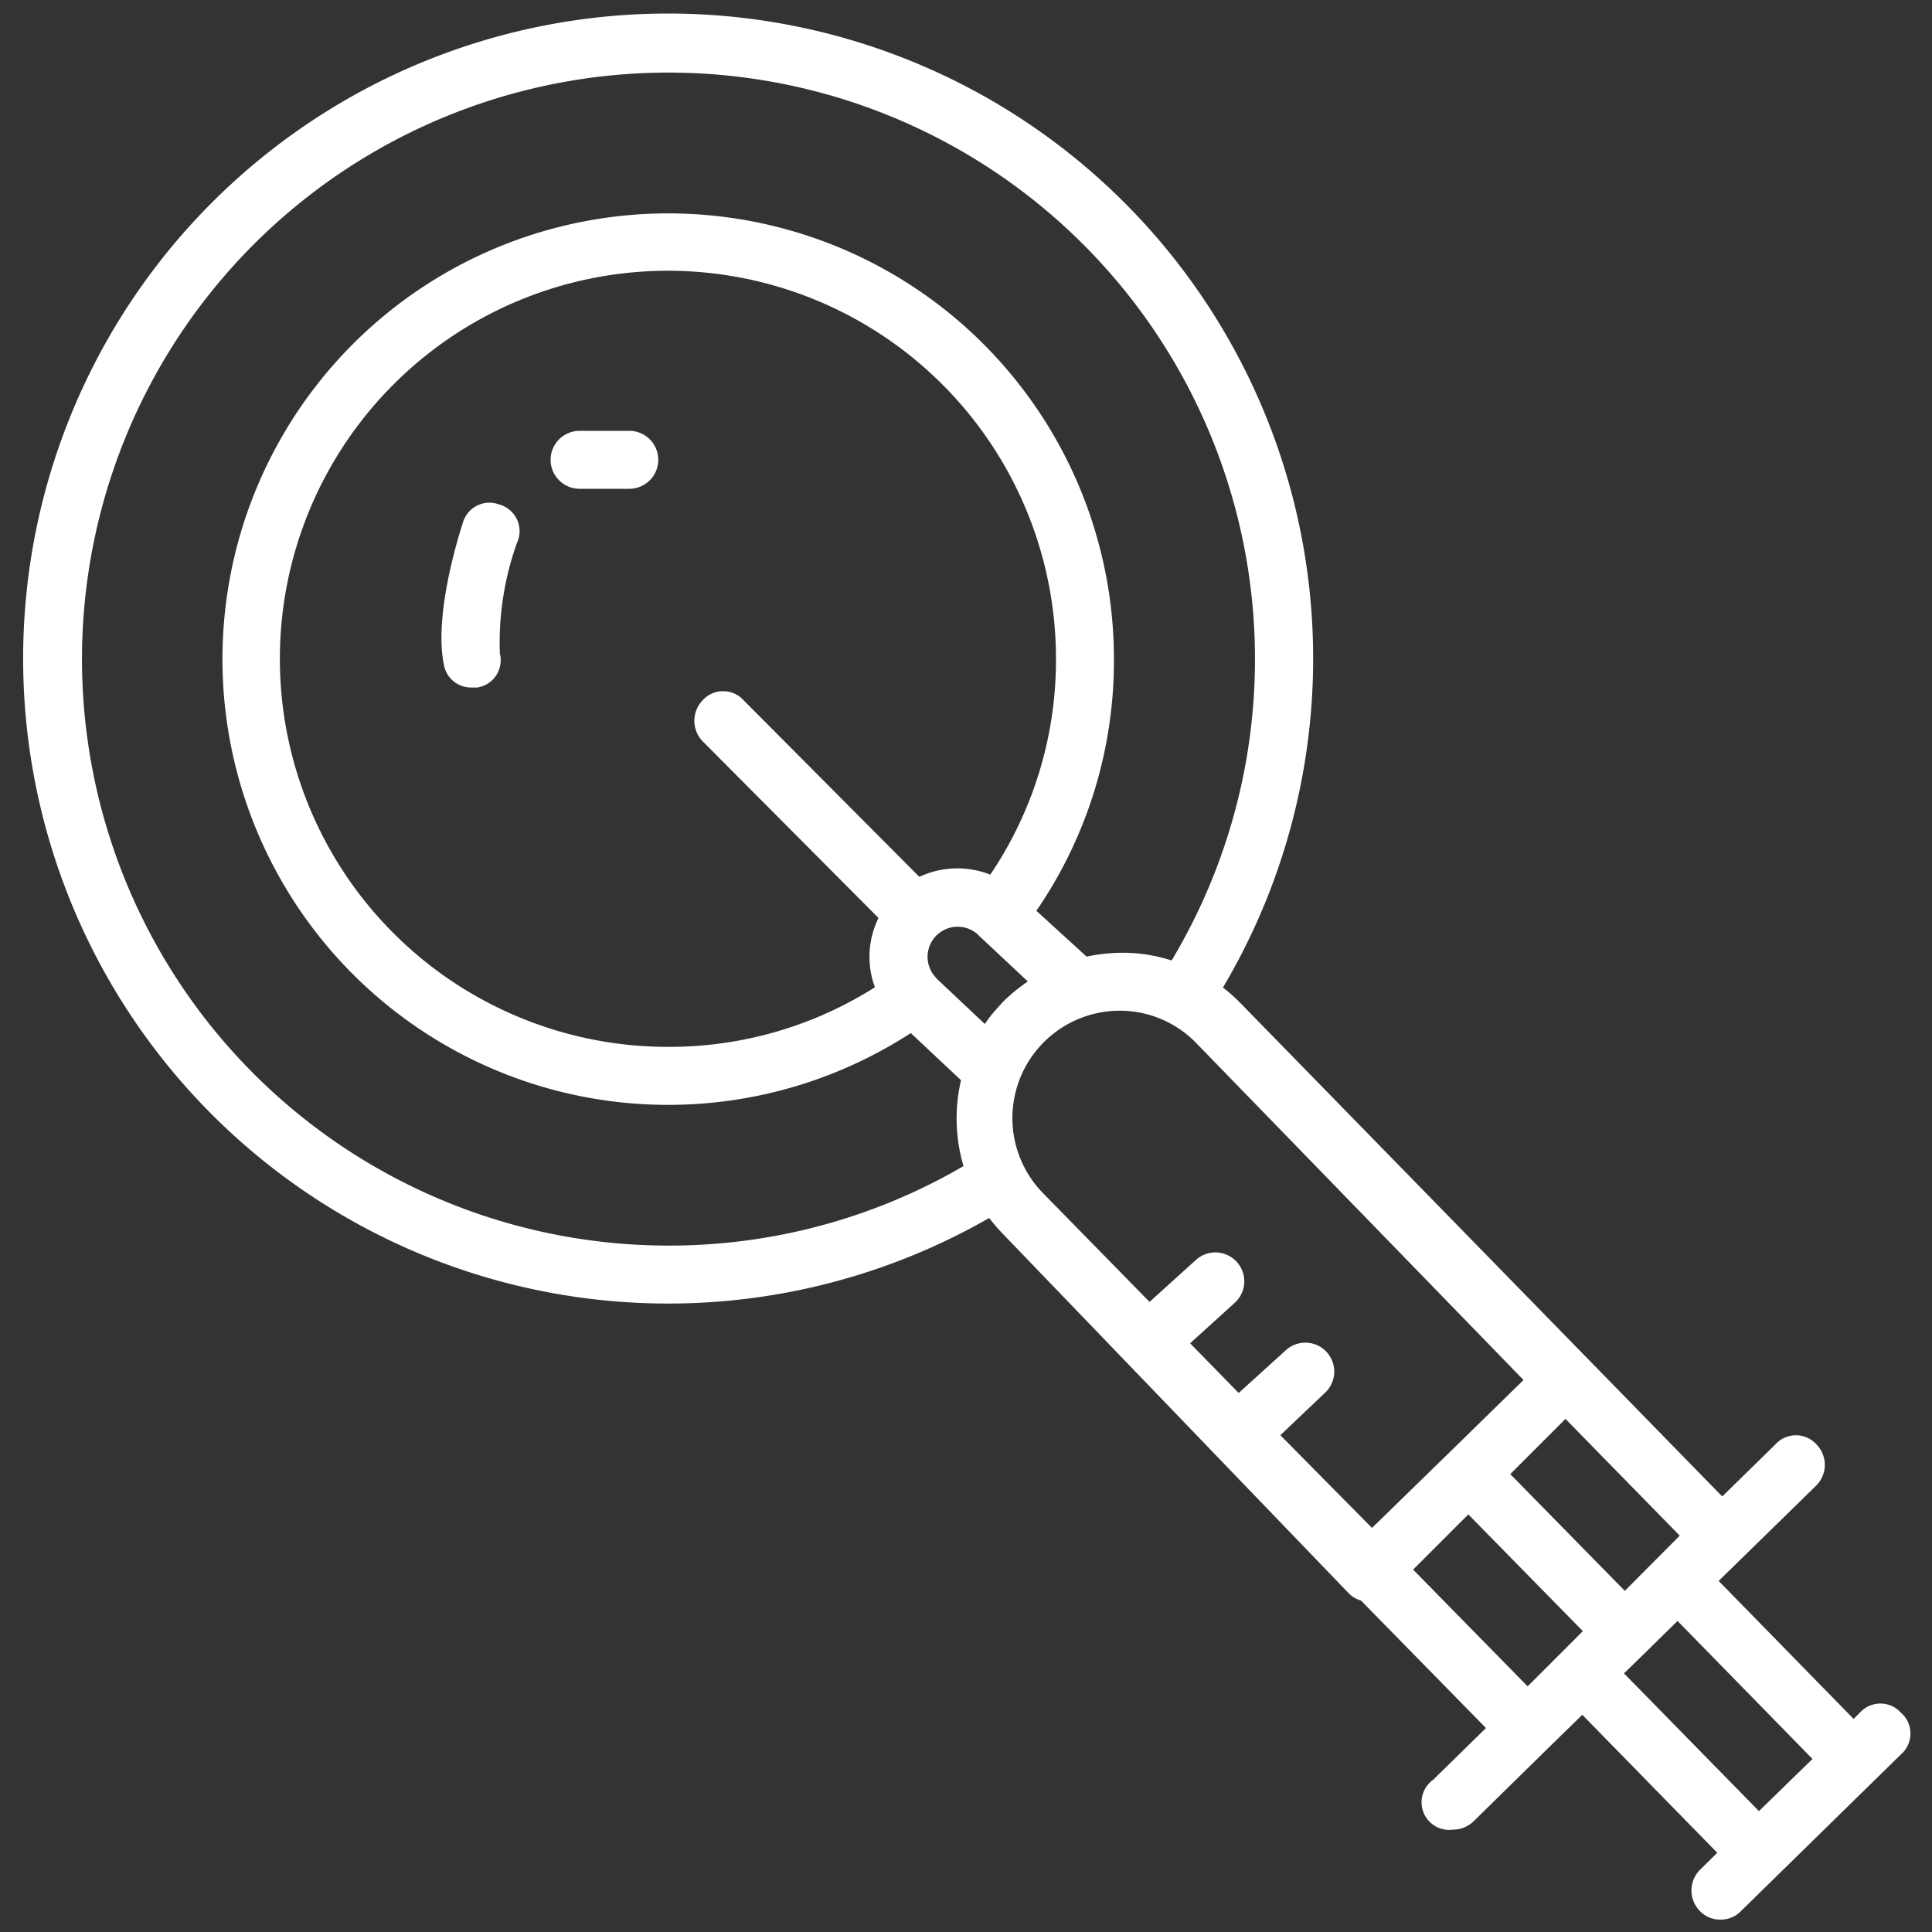 <svg id="圖層_1" data-name="圖層 1" xmlns="http://www.w3.org/2000/svg" viewBox="0 0 70 70"><rect x="0" y="0" width="70" height="70" fill="#333333" stroke="none"/><defs><style>.cls-1{fill:#fff;}</style></defs><title>heg_icon</title><path class="cls-1" d="M68.87,62.05a1,1,0,0,0-1.48,0l-.23.23-4.89-5,3.54-3.46a1.06,1.06,0,0,0,0-1.49,1,1,0,0,0-1.48,0l-1.93,1.89L44.92,36.32a6.2,6.2,0,0,0-.61-.54,23.37,23.37,0,1,0-8.47,8.35,6.93,6.93,0,0,0,.5.58l12.51,13a1,1,0,0,0,.46.28l4.53,4.62-1.92,1.88a1,1,0,0,0,.73,1.8,1.06,1.06,0,0,0,.74-.3l2.67-2.62h0l1.27-1.24,4.89,5-.63.62a1.06,1.06,0,0,0,0,1.49,1,1,0,0,0,.75.31,1,1,0,0,0,.73-.3l5.8-5.68A1,1,0,0,0,68.87,62.05Zm-10-4.41-4.15-4.23,2-2,4.14,4.23Zm-6.37-5h0l-2.79,2.72L46.39,52,48,50.47a1,1,0,1,0-1.41-1.55l-1.71,1.55-1.76-1.8,1.62-1.47a1,1,0,0,0-1.41-1.55l-1.68,1.52-3.84-3.92a3.89,3.89,0,0,1,2.78-6.63h0a3.86,3.86,0,0,1,2.75,1.17L55.2,50l-2.69,2.63ZM35.88,31.69a3.24,3.24,0,0,0-2.57.08l-6.37-6.4a1,1,0,0,0-1.48,0,1.07,1.07,0,0,0,0,1.49l6.37,6.4a3.18,3.18,0,0,0-.13,2.51,13.91,13.91,0,0,1-7.49,2.16A14.06,14.06,0,1,1,38.26,23.86,13.89,13.89,0,0,1,35.88,31.69Zm-1.94,3.77-.1-.12a1.09,1.09,0,0,1,1.59-1.48l.08.08h0l1.73,1.62a6.58,6.58,0,0,0-.83.67c-.15.15-.28.3-.41.45s-.22.28-.32.42ZM24.2,45.13A21.25,21.25,0,1,1,42.45,34.8a5.74,5.74,0,0,0-1.76-.28,6.43,6.43,0,0,0-1.32.14L37.55,33a16,16,0,0,0,2.81-9.1A16.15,16.15,0,1,0,33,37.43l1.82,1.71a6.08,6.08,0,0,0,.09,3.11A21.16,21.16,0,0,1,24.2,45.13Zm27,11.74,2-2,4.15,4.23-2,2Zm7.64,3.76.77-.75,1.17-1.15,4.89,5-1.94,1.89Z"/><path class="cls-1" d="M22.83,15.61H21a1.05,1.05,0,0,0,0,2.1h1.8a1.05,1.05,0,0,0,0-2.1Z"/><path class="cls-1" d="M18.09,18.28a1,1,0,0,0-1.32.66c-.11.34-1.06,3.29-.69,5.13a1,1,0,0,0,1,.84l.21,0a1,1,0,0,0,.82-1.24,10.81,10.81,0,0,1,.62-4A1,1,0,0,0,18.09,18.28Z"/></svg>